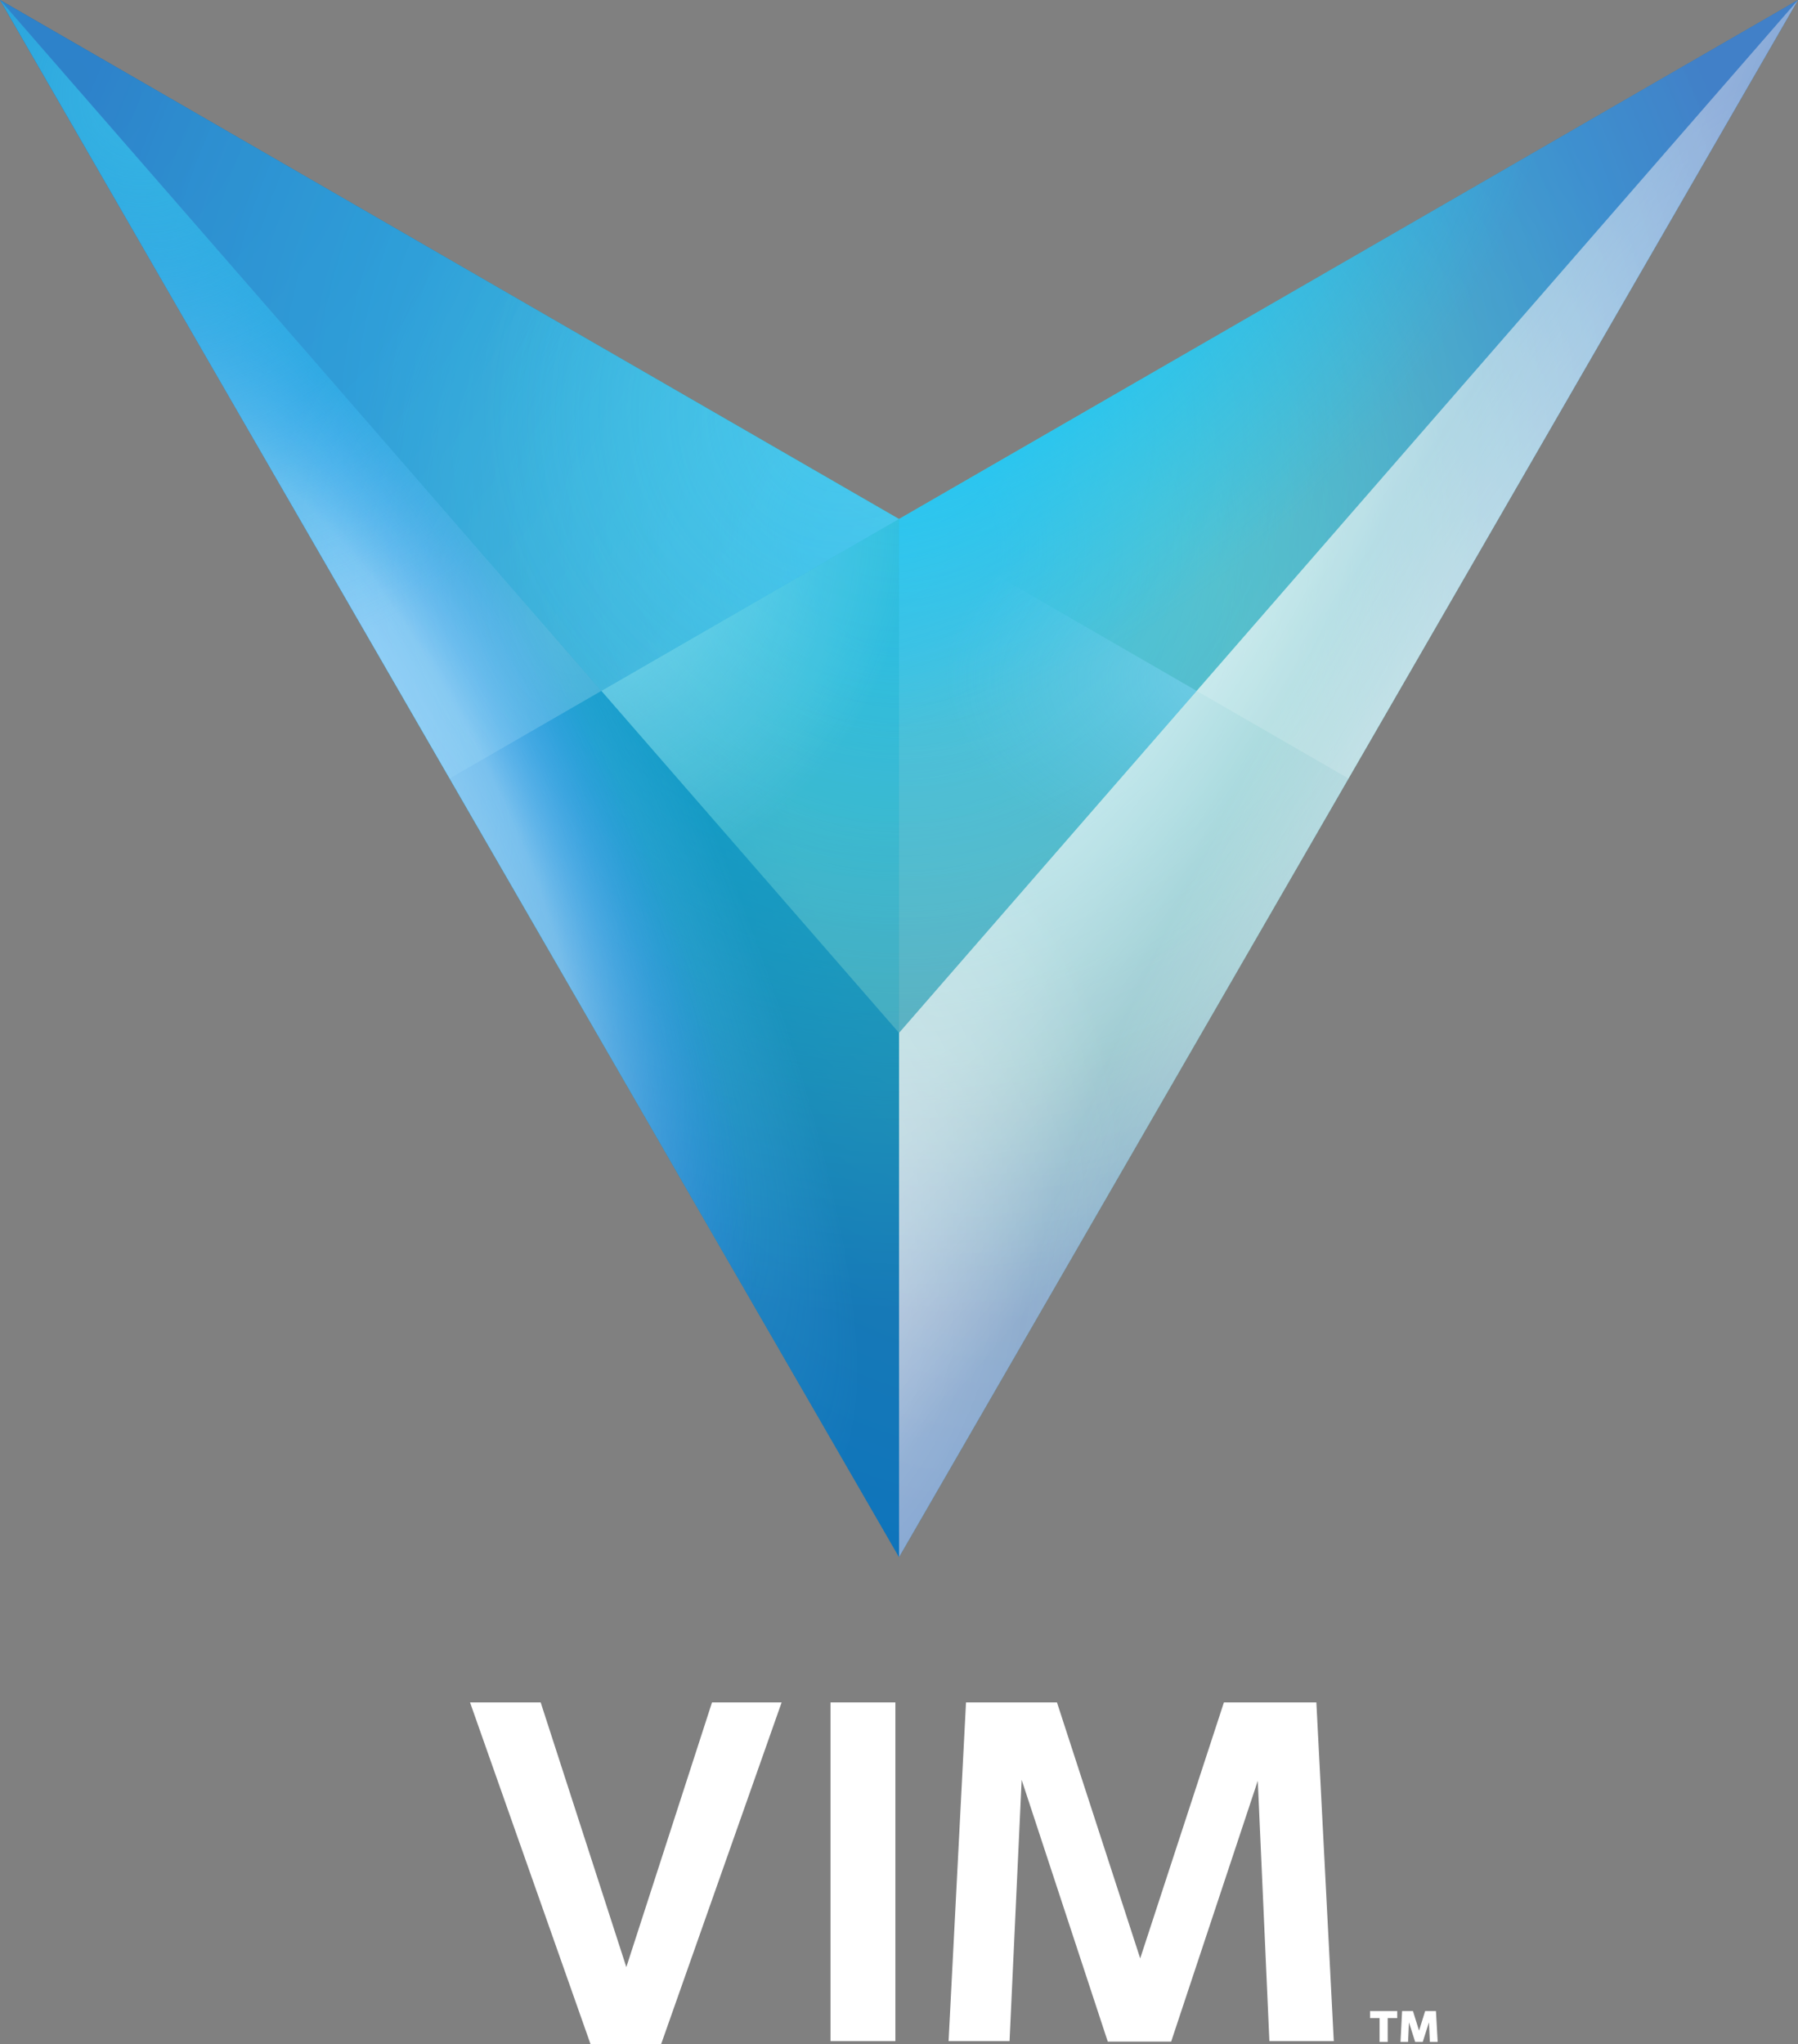 <svg id="_logo-color-stacked-alt" data-name="🌑 logo-color-stacked-alt" xmlns="http://www.w3.org/2000/svg" xmlns:xlink="http://www.w3.org/1999/xlink" width="200" height="227.365" viewBox="0 0 200 227.365">
  <rect x="0" y="0" width="200" height="227.365" fill="#808080" stroke="none"/>
  <defs>
    <radialGradient id="radial-gradient" cx="0.081" cy="0.093" r="1.09" gradientTransform="translate(0 -0.008) scale(1 1.351)" gradientUnits="objectBoundingBox">
      <stop offset="0" stop-color="#0590cc"/>
      <stop offset="1" stop-color="#54cbff"/>
    </radialGradient>
    <clipPath id="clip-path">
      <path id="mask" d="M135.617,102.226l-100-57.734,100,173.2,99.994-173.2Z" transform="translate(-35.619 -44.492)" fill="none"/>
    </clipPath>
    <radialGradient id="radial-gradient-2" cx="0.572" cy="0.464" r="0.408" gradientTransform="translate(0 -0.173) scale(1 1.435)" gradientUnits="objectBoundingBox">
      <stop offset="0" stop-color="#56c59c"/>
      <stop offset="0.325" stop-color="#56c59c"/>
      <stop offset="1" stop-color="#0590cc"/>
    </radialGradient>
    <radialGradient id="radial-gradient-3" cx="0.5" cy="0.352" r="0.305" gradientTransform="translate(0 -0.07) scale(1 1.199)" gradientUnits="objectBoundingBox">
      <stop offset="0" stop-color="#00b0ed"/>
      <stop offset="0.175" stop-color="#00aeea"/>
      <stop offset="1" stop-color="#00afec" stop-opacity="0"/>
    </radialGradient>
    <radialGradient id="radial-gradient-4" cx="0.5" cy="0.285" r="0.487" gradientTransform="translate(0 -0.061) scale(1 1.174)" gradientUnits="objectBoundingBox">
      <stop offset="0" stop-color="#0590cc" stop-opacity="0"/>
      <stop offset="0.276" stop-color="#0590cc" stop-opacity="0.275"/>
      <stop offset="1" stop-color="#201894"/>
    </radialGradient>
    <clipPath id="clip-path-2">
      <path id="mask-2" data-name="mask" d="M87.583,159.381v58.307l99.994-173.2Z" transform="translate(-87.583 -44.492)" fill="none"/>
    </clipPath>
    <radialGradient id="radial-gradient-5" cx="0.5" cy="0.5" r="0.5" gradientUnits="objectBoundingBox">
      <stop offset="0" stop-color="#fff"/>
      <stop offset="1" stop-color="#fff" stop-opacity="0"/>
    </radialGradient>
    <clipPath id="clip-path-3">
      <path id="mask-3" data-name="mask" d="M135.618,217.688V159.381L35.62,44.492Z" transform="translate(-35.62 -44.492)" fill="none"/>
    </clipPath>
    <radialGradient id="radial-gradient-8" cx="0.5" cy="0.5" r="0.5" gradientUnits="objectBoundingBox">
      <stop offset="0" stop-color="#67cbff"/>
      <stop offset="1" stop-color="#67cbff" stop-opacity="0"/>
    </radialGradient>
    <radialGradient id="radial-gradient-9" cx="0.5" cy="0.5" r="0.5" gradientUnits="objectBoundingBox">
      <stop offset="0" stop-color="#fff"/>
      <stop offset="0.59" stop-color="#c5daff" stop-opacity="0.737"/>
      <stop offset="1" stop-color="#2474ff" stop-opacity="0"/>
    </radialGradient>
    <clipPath id="clip-path-4">
      <path id="mask-4" data-name="mask" d="M85.618,131.09l16.889-9.751L35.62,44.492Z" transform="translate(-35.62 -44.492)" fill="none"/>
    </clipPath>
    <radialGradient id="radial-gradient-10" cx="0.5" cy="0.5" r="0.5" gradientUnits="objectBoundingBox">
      <stop offset="0" stop-color="#38b8e6"/>
      <stop offset="1" stop-color="#2bb8e8" stop-opacity="0"/>
    </radialGradient>
    <clipPath id="clip-path-5">
      <path id="mask-5" data-name="mask" d="M187.577,44.492l-100,57.732v57.155Z" transform="translate(-87.581 -44.492)" fill="#0590cc"/>
    </clipPath>
    <radialGradient id="radial-gradient-12" cx="0.5" cy="0.5" r="0.5" gradientUnits="objectBoundingBox">
      <stop offset="0" stop-color="#0dc6ff"/>
      <stop offset="1" stop-color="#17c9ff" stop-opacity="0"/>
    </radialGradient>
    <clipPath id="clip-path-6">
      <path id="mask-6" data-name="mask" d="M120.686,93.607l-33.1,38.04V74.492Z" transform="translate(-87.586 -74.492)" fill="#8ddcff" opacity="0.16"/>
    </clipPath>
    <radialGradient id="radial-gradient-13" cx="1.093" cy="0.246" r="0.939" gradientTransform="translate(0 0.213) scale(1 0.386)" gradientUnits="objectBoundingBox">
      <stop offset="0" stop-color="#8ddcff"/>
      <stop offset="1" stop-color="#68cfff" stop-opacity="0"/>
    </radialGradient>
    <clipPath id="clip-path-7">
      <path id="mask-7" data-name="mask" d="M70.377,93.606l33.1,38.042V74.493Z" transform="translate(-70.377 -74.493)" fill="none"/>
    </clipPath>
    <radialGradient id="radial-gradient-14" cx="0.5" cy="0.5" r="0.5" gradientUnits="objectBoundingBox">
      <stop offset="0" stop-color="#a4ebff"/>
      <stop offset="1" stop-color="#acedff" stop-opacity="0"/>
    </radialGradient>
    <clipPath id="clip-path-8">
      <path id="mask-8" data-name="mask" d="M102.512,121.339l33.1-19.115-100-57.732Z" transform="translate(-35.616 -44.492)" opacity="0.53" fill="url(#radial-gradient)"/>
    </clipPath>
    <radialGradient id="radial-gradient-16" cx="0.5" cy="0.5" r="0.5" gradientUnits="objectBoundingBox">
      <stop offset="0" stop-color="#60dcff"/>
      <stop offset="1" stop-color="#60dcff" stop-opacity="0"/>
    </radialGradient>
  </defs>
  <g id="text" transform="translate(-218 47.652)">
    <path id="Path_14183" data-name="Path 14183" d="M287.669,171.155l-9.527-29.442h-7.858l13.4,38h7.859l13.4-38H297.2Z" transform="translate(0 0)" fill="#fff"/>
    <rect id="Rectangle_16968" data-name="Rectangle 16968" width="7.213" height="37.677" transform="translate(310.383 141.713)" fill="#fff"/>
    <path id="Path_14184" data-name="Path 14184" d="M417.578,141.713l-9.311,28.473-9.258-28.473H388.89l-1.938,37.677h6.782l1.346-29.065,9.58,29.118h7.051l9.635-29.011,1.292,28.957H429.8l-1.938-37.677Z" transform="translate(-63.437 0)" fill="#fff"/>
    <path id="Path_14185" data-name="Path 14185" d="M489.7,217.741h1.062v2.653h.9v-2.653h1.061v-.781H489.7Z" transform="translate(-119.303 -40.915)" fill="#fff"/>
    <path id="Path_14186" data-name="Path 14186" d="M499.869,216.96l-.678,2.181-.677-2.181h-1.209l-.177,3.434h.84l.1-2.181.692,2.181h.84l.694-2.181.1,2.181h.869l-.192-3.434Z" transform="translate(-123.343 -40.915)" fill="#fff"/>
  </g>
  <g id="_logo-color-mark" data-name="🌕 logo-color-mark">
    <g id="mark">
      <g id="v-full" transform="translate(0.007)" clip-path="url(#clip-path)">
        <path id="fill" d="M135.615,102.224l-100-57.732,100,173.2,100-173.2Z" transform="translate(-35.619 -44.492)" fill="url(#radial-gradient-2)"/>
        <path id="fill-2" data-name="fill" d="M135.615,102.224l-100-57.732,100,173.2,100-173.2Z" transform="translate(-35.619 -44.492)" opacity="0.7" fill="url(#radial-gradient-3)"/>
        <path id="fill-3" data-name="fill" d="M135.615,102.224l-100-57.732,100,173.2,100-173.2Z" transform="translate(-35.619 -44.492)" opacity="0.5" fill="url(#radial-gradient-4)" style="mix-blend-mode: multiply;isolation: isolate"/>
      </g>
      <g id="btm-right-full" transform="translate(100.006)" clip-path="url(#clip-path-2)">
        <path id="fill-4" data-name="fill" d="M87.583,159.379v58.309l100-173.2Z" transform="translate(-87.584 -44.492)" fill="#fff" opacity="0.35" style="mix-blend-mode: overlay;isolation: isolate"/>
        <path id="fill-5" data-name="fill" d="M87.583,159.379v58.309l100-173.2Z" transform="translate(-87.584 -44.492)" fill="#fff" opacity="0.1"/>
        <ellipse id="gradient" cx="31.015" cy="144.397" rx="31.015" ry="144.397" transform="translate(78.82 -67.113) rotate(32)" opacity="0.6" fill="url(#radial-gradient-5)"/>
        <ellipse id="gradient-2" data-name="gradient" cx="14.658" cy="84.74" rx="14.658" ry="84.74" transform="matrix(0.875, 0.485, -0.485, 0.875, 84.893, 1.83)" opacity="0.45" fill="url(#radial-gradient-5)"/>
        <ellipse id="gradient-3" data-name="gradient" cx="45.206" cy="59.672" rx="45.206" ry="59.672" transform="matrix(0.99, 0.139, -0.139, 0.99, -56.752, 73.475)" opacity="0.5" fill="url(#radial-gradient-5)" style="mix-blend-mode: hard-light;isolation: isolate"/>
      </g>
      <path id="btm-right-half" d="M121.675,131.09l-16.889-9.751,66.886-76.847Z" transform="translate(28.326 -44.49)" fill="#fff" opacity="0.16"/>
      <g id="btm-left-full" transform="translate(0.009)" clip-path="url(#clip-path-3)">
        <path id="fill-6" data-name="fill" d="M135.616,217.689V159.379l-100-114.887Z" transform="translate(-35.62 -44.492)" fill="#0590cc" opacity="0.5"/>
        <ellipse id="gradient-4" data-name="gradient" cx="25.017" cy="105.909" rx="25.017" ry="105.909" transform="matrix(0.891, -0.454, 0.454, 0.891, -28.068, -11.31)" opacity="0.62" fill="url(#radial-gradient-8)" style="mix-blend-mode: overlay;isolation: isolate"/>
        <ellipse id="gradient-5" data-name="gradient" cx="30.808" cy="84.176" rx="30.808" ry="84.176" transform="matrix(0.891, -0.454, 0.454, 0.891, -28.607, 30.677)" opacity="0.62" fill="url(#radial-gradient-9)"/>
      </g>
      <g id="btm-left-half" transform="translate(0.009)" clip-path="url(#clip-path-4)">
        <path id="fill-7" data-name="fill" d="M85.618,131.09l16.888-9.751L35.621,44.492Z" transform="translate(-35.62 -44.492)" fill="#64daff" opacity="0.08"/>
        <ellipse id="gradient-6" data-name="gradient" cx="57.732" cy="64.534" rx="57.732" ry="64.534" transform="translate(-68.048 -14.162) rotate(-31)" opacity="0.87" fill="url(#radial-gradient-10)"/>
        <ellipse id="gradient-7" data-name="gradient" cx="29.919" cy="39.855" rx="29.919" ry="39.855" transform="translate(16.626 51.267) rotate(-31)" opacity="0.21" fill="url(#radial-gradient-5)"/>
      </g>
      <g id="top-right" transform="translate(100.004 0.002)" clip-path="url(#clip-path-5)">
        <path id="mask-9" data-name="mask" d="M187.577,44.492l-100,57.732v57.155Z" transform="translate(-87.581 -44.492)" fill="#aee7ff" opacity="0.3"/>
        <ellipse id="gradient-8" data-name="gradient" cx="45.314" cy="73.442" rx="45.314" ry="73.442" transform="matrix(0.629, 0.777, -0.777, 0.629, 38.118, -53.963)" fill="url(#radial-gradient-12)"/>
      </g>
      <g id="top-right-mid" transform="translate(100.013 57.734)" clip-path="url(#clip-path-6)">
        <path id="gradient-9" data-name="gradient" d="M120.686,93.607l-33.1,38.04V74.492Z" transform="translate(-87.586 -74.492)" opacity="0.49" fill="url(#radial-gradient-13)"/>
      </g>
      <g id="top-left-mid" transform="translate(66.896 57.734)" clip-path="url(#clip-path-7)">
        <path id="fill-8" data-name="fill" d="M70.378,93.607l33.1,38.04V74.492Z" transform="translate(-70.377 -74.494)" fill="#1ec9ff" opacity="0.2"/>
        <ellipse id="gradient-10" data-name="gradient" cx="40.124" cy="40.776" rx="40.124" ry="40.776" transform="translate(-45.897 -39.562)" opacity="0.67" fill="url(#radial-gradient-14)"/>
        <path id="fill-9" data-name="fill" d="M70.378,93.607l33.1,38.04V74.492Z" transform="translate(-70.377 -74.494)" fill="#fff" opacity="0.1"/>
      </g>
      <g id="top-left" transform="translate(0 0.002)" clip-path="url(#clip-path-8)">
        <path id="top-left-2" data-name="top-left" d="M102.512,121.339l33.1-19.115-100-57.732Z" transform="translate(-35.616 -44.492)" opacity="0.3" fill="url(#radial-gradient)"/>
        <path id="top-left-3" data-name="top-left" d="M102.512,121.339l33.1-19.115-100-57.732Z" transform="translate(-35.616 -44.492)" fill="#8ed8ff" opacity="0.24" style="mix-blend-mode: screen;isolation: isolate"/>
        <ellipse id="gradient-11" data-name="gradient" cx="40.124" cy="40.776" rx="40.124" ry="40.776" transform="translate(53.712 4.919)" opacity="0.3" fill="url(#radial-gradient-16)"/>
      </g>
    </g>
  </g>
</svg>
